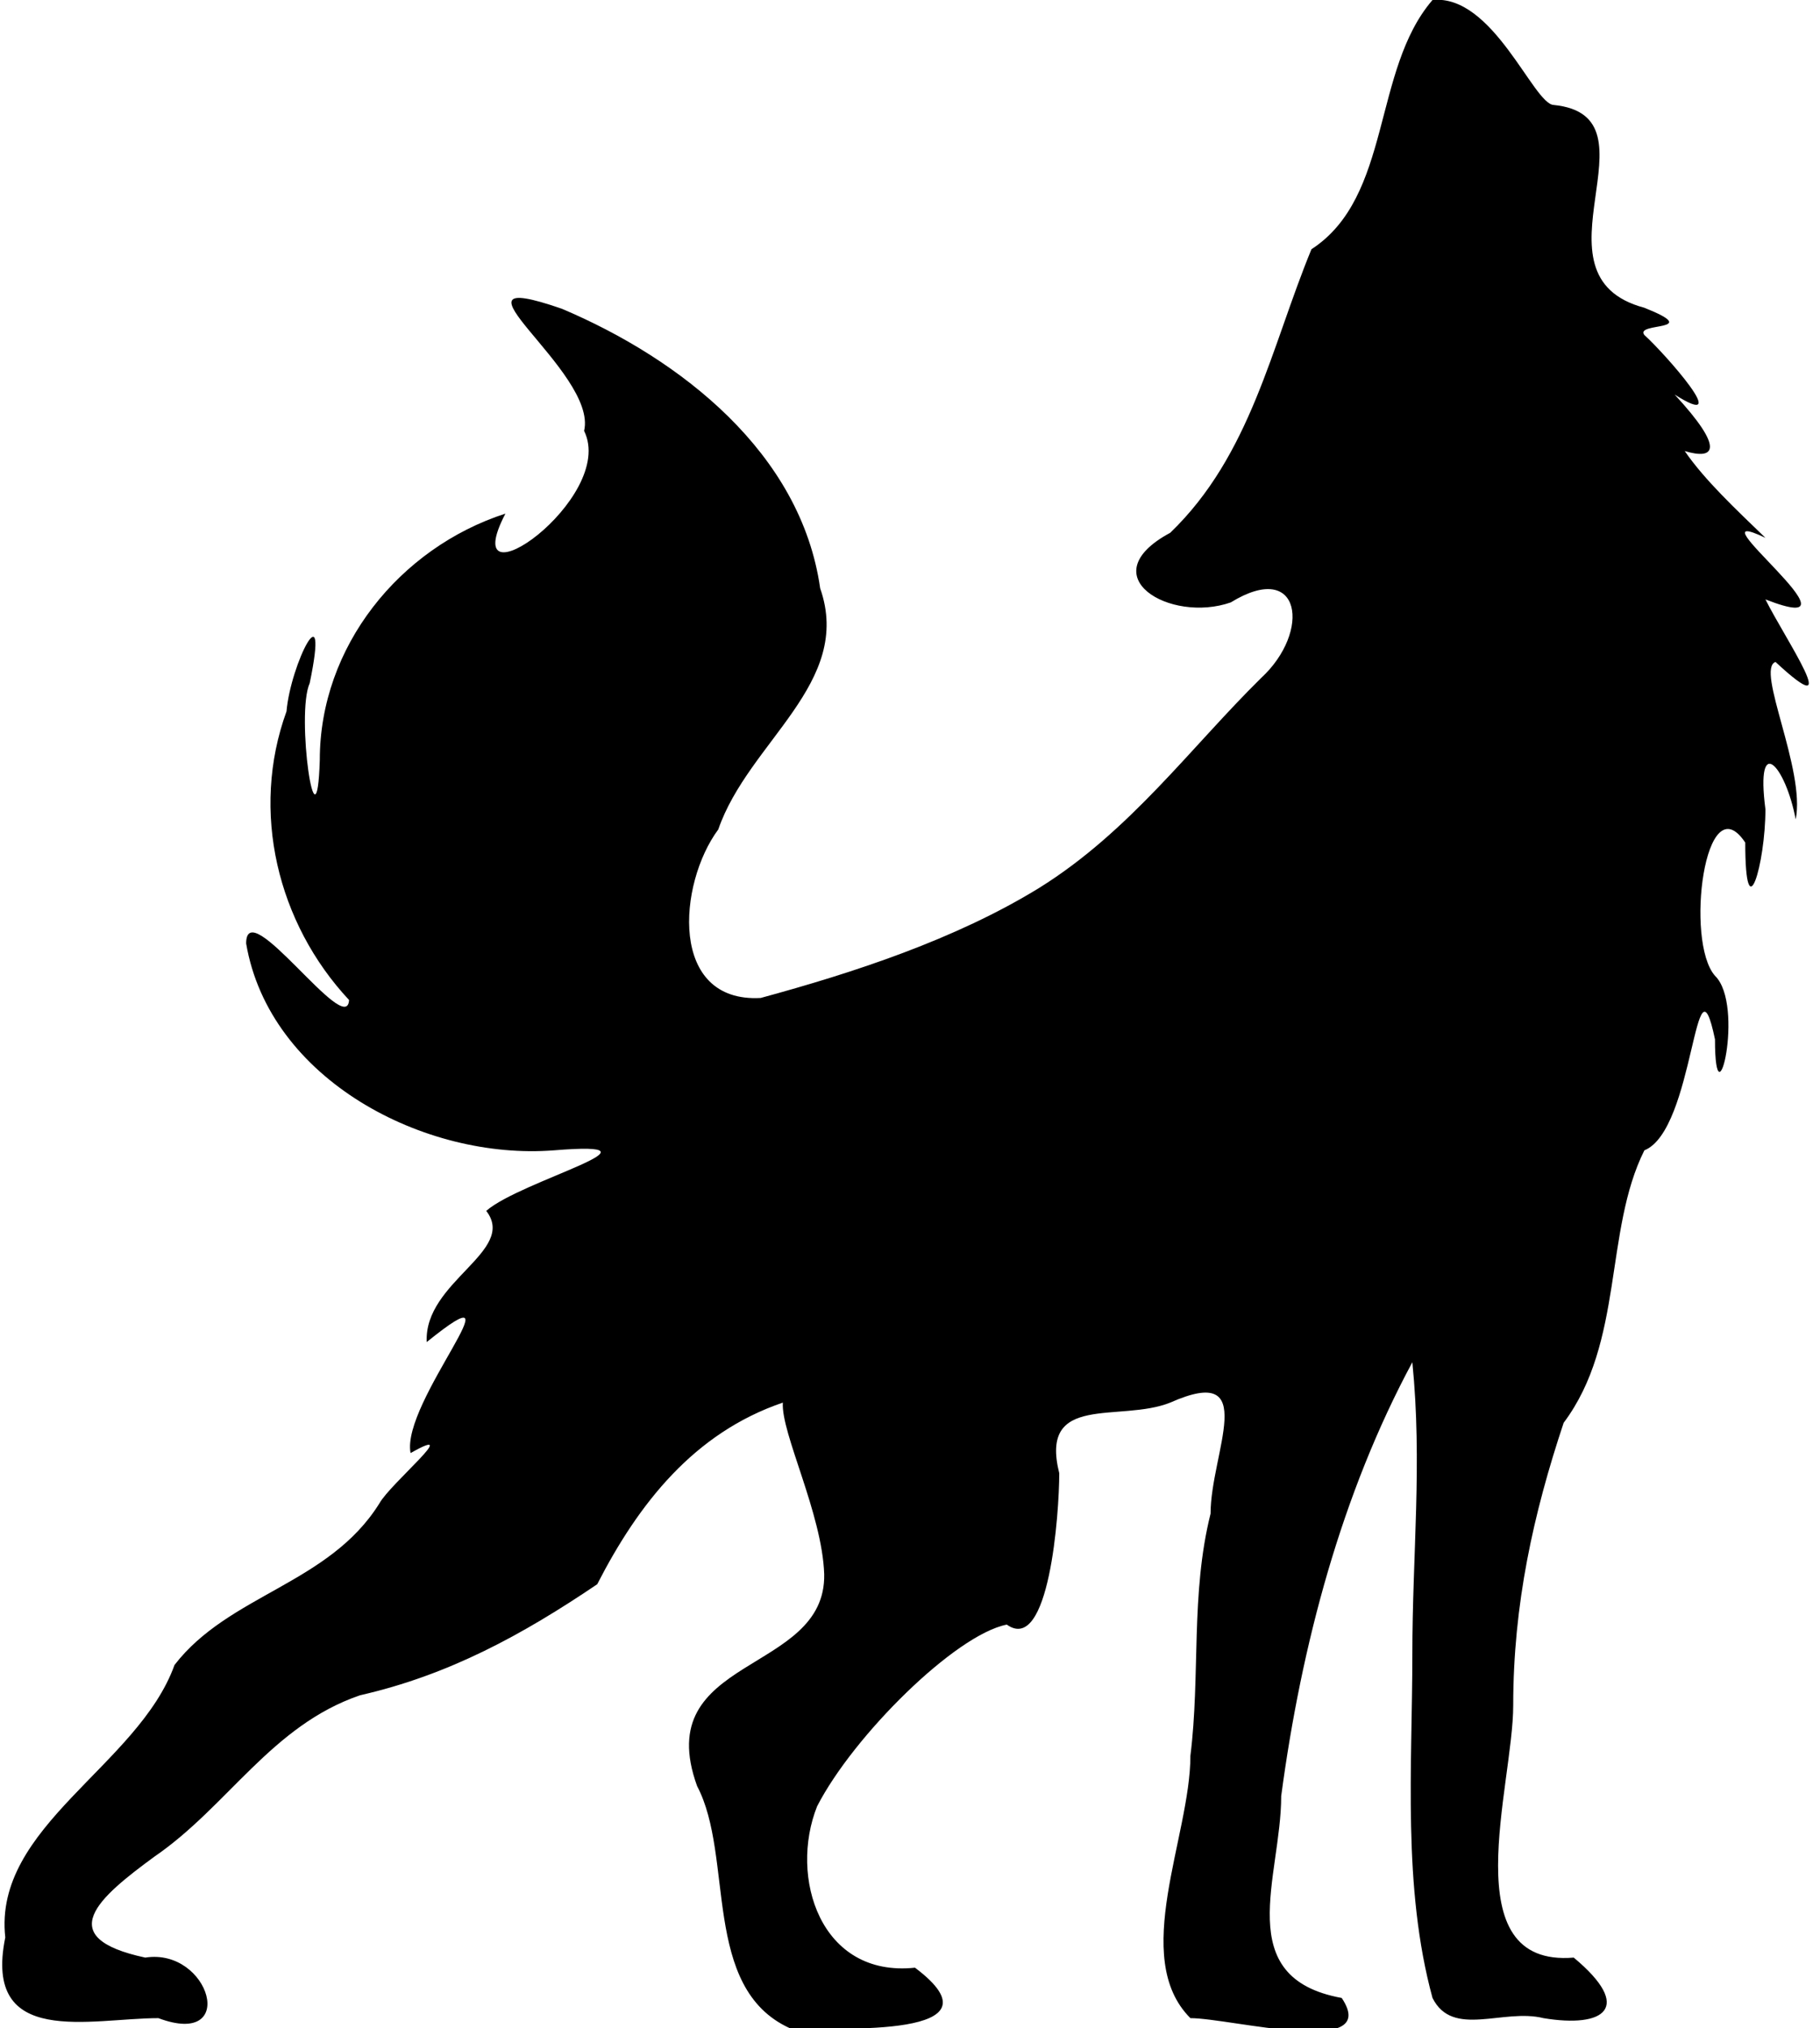 <svg xmlns:svg="http://www.w3.org/2000/svg" xmlns="http://www.w3.org/2000/svg" version="1.1" viewBox="0 0 180.41 200.99" id="svg3007" width="100%" height="100%" class="logo">
  <path style="stroke-width:0.2;stroke-linejoin:round" d="M 59.2,157 C 51.8,162 44.5,166 35.7,168 26.9,171 22.6,179 15.3,184 9.85,188 5.06,192 14.4,194 20.8,193 23.7,203 15.7,200 8.99,200 -1.72,203 0.523,192 -0.699,181 13.7,175 17.3,165 22.7,158 32.6,157 37.6,149 38.7,147 46,141 40.7,144 39.7,139 52.2,125 42.3,133 42,127 51.3,124 48.2,120 51.6,117 67.2,113 54.9,114 42.1,115 26.7,107 24.4,93.5 24.4,88.4 34.4,103 34.6,99.1 27.5,91.5 24.8,80.4 28.4,70.5 28.8,65.8 32.7,58.1 30.7,67.7 29.3,70.8 31.4,85.2 31.7,75.3 31.7,64.1 39.6,54.3 50.1,50.9 45,60.7 61.2,49.4 57.9,42.7 59.3,36.8 42.7,26.1 55.7,30.6 67.5,35.6 79.4,44.9 81.3,58.3 84.6,67.7 74.2,73.5 71.2,82.2 67.2,87.6 66.3,99.4 75.4,98.9 84.6,96.4 94.7,93.1 103,88 112,82.4 118,74.1 125,67.2 130,62.6 129,55.4 122,59.7 116,61.8 108,57.1 116,52.8 124,45.1 126,34.4 130,24.7 138,19.5 136,6.96 142,0 148,-0.597 152,10.3 154,10.4 165,11.5 151,27.3 163,30.5 169,32.9 162,31.9 163,33.2 165,35 172,42.9 166,39.1 171,44.5 170,45.6 167,44.7 169,47.6 172,50.4 175,53.3 167,49.5 186,63.7 175,59.4 177,63.4 183,72.1 176,65.6 174,66.3 179,76.3 178,81.2 177,75.9 174,72.5 175,80.2 175,85.6 173,92.5 173,83.5 169,77.5 167,93.3 170,96.7 173,99.6 170,112 170,103 168,93.4 168,112 163,114 159,122 161,133 155,141 152,150 150,159 150,169 150,177 144,195 156,194 162,199 159,201 153,200 149,199 144,202 142,198 139,187 140,175 140,164 140,154 141,145 140,135 133,148 129,163 127,178 127,186 122,196 133,198 137,204 122,200 118,200 112,194 118,182 118,174 119,166 118,158 120,150 120,144 125,135 116,139 111,141 103,138 105,146 105,150 104,164 99.8,161 94.7,162 84.6,172 81,179 78.2,186 81.3,196 90.7,195 100,202 83.2,201 78.3,201 69.5,197 72.8,184 69.1,177 64.4,164 81.9,166 81.7,156 81.5,150 77.4,142 77.6,139 68.8,142 63.3,149 59.2,157 z" id="path3009"/>
</svg>
